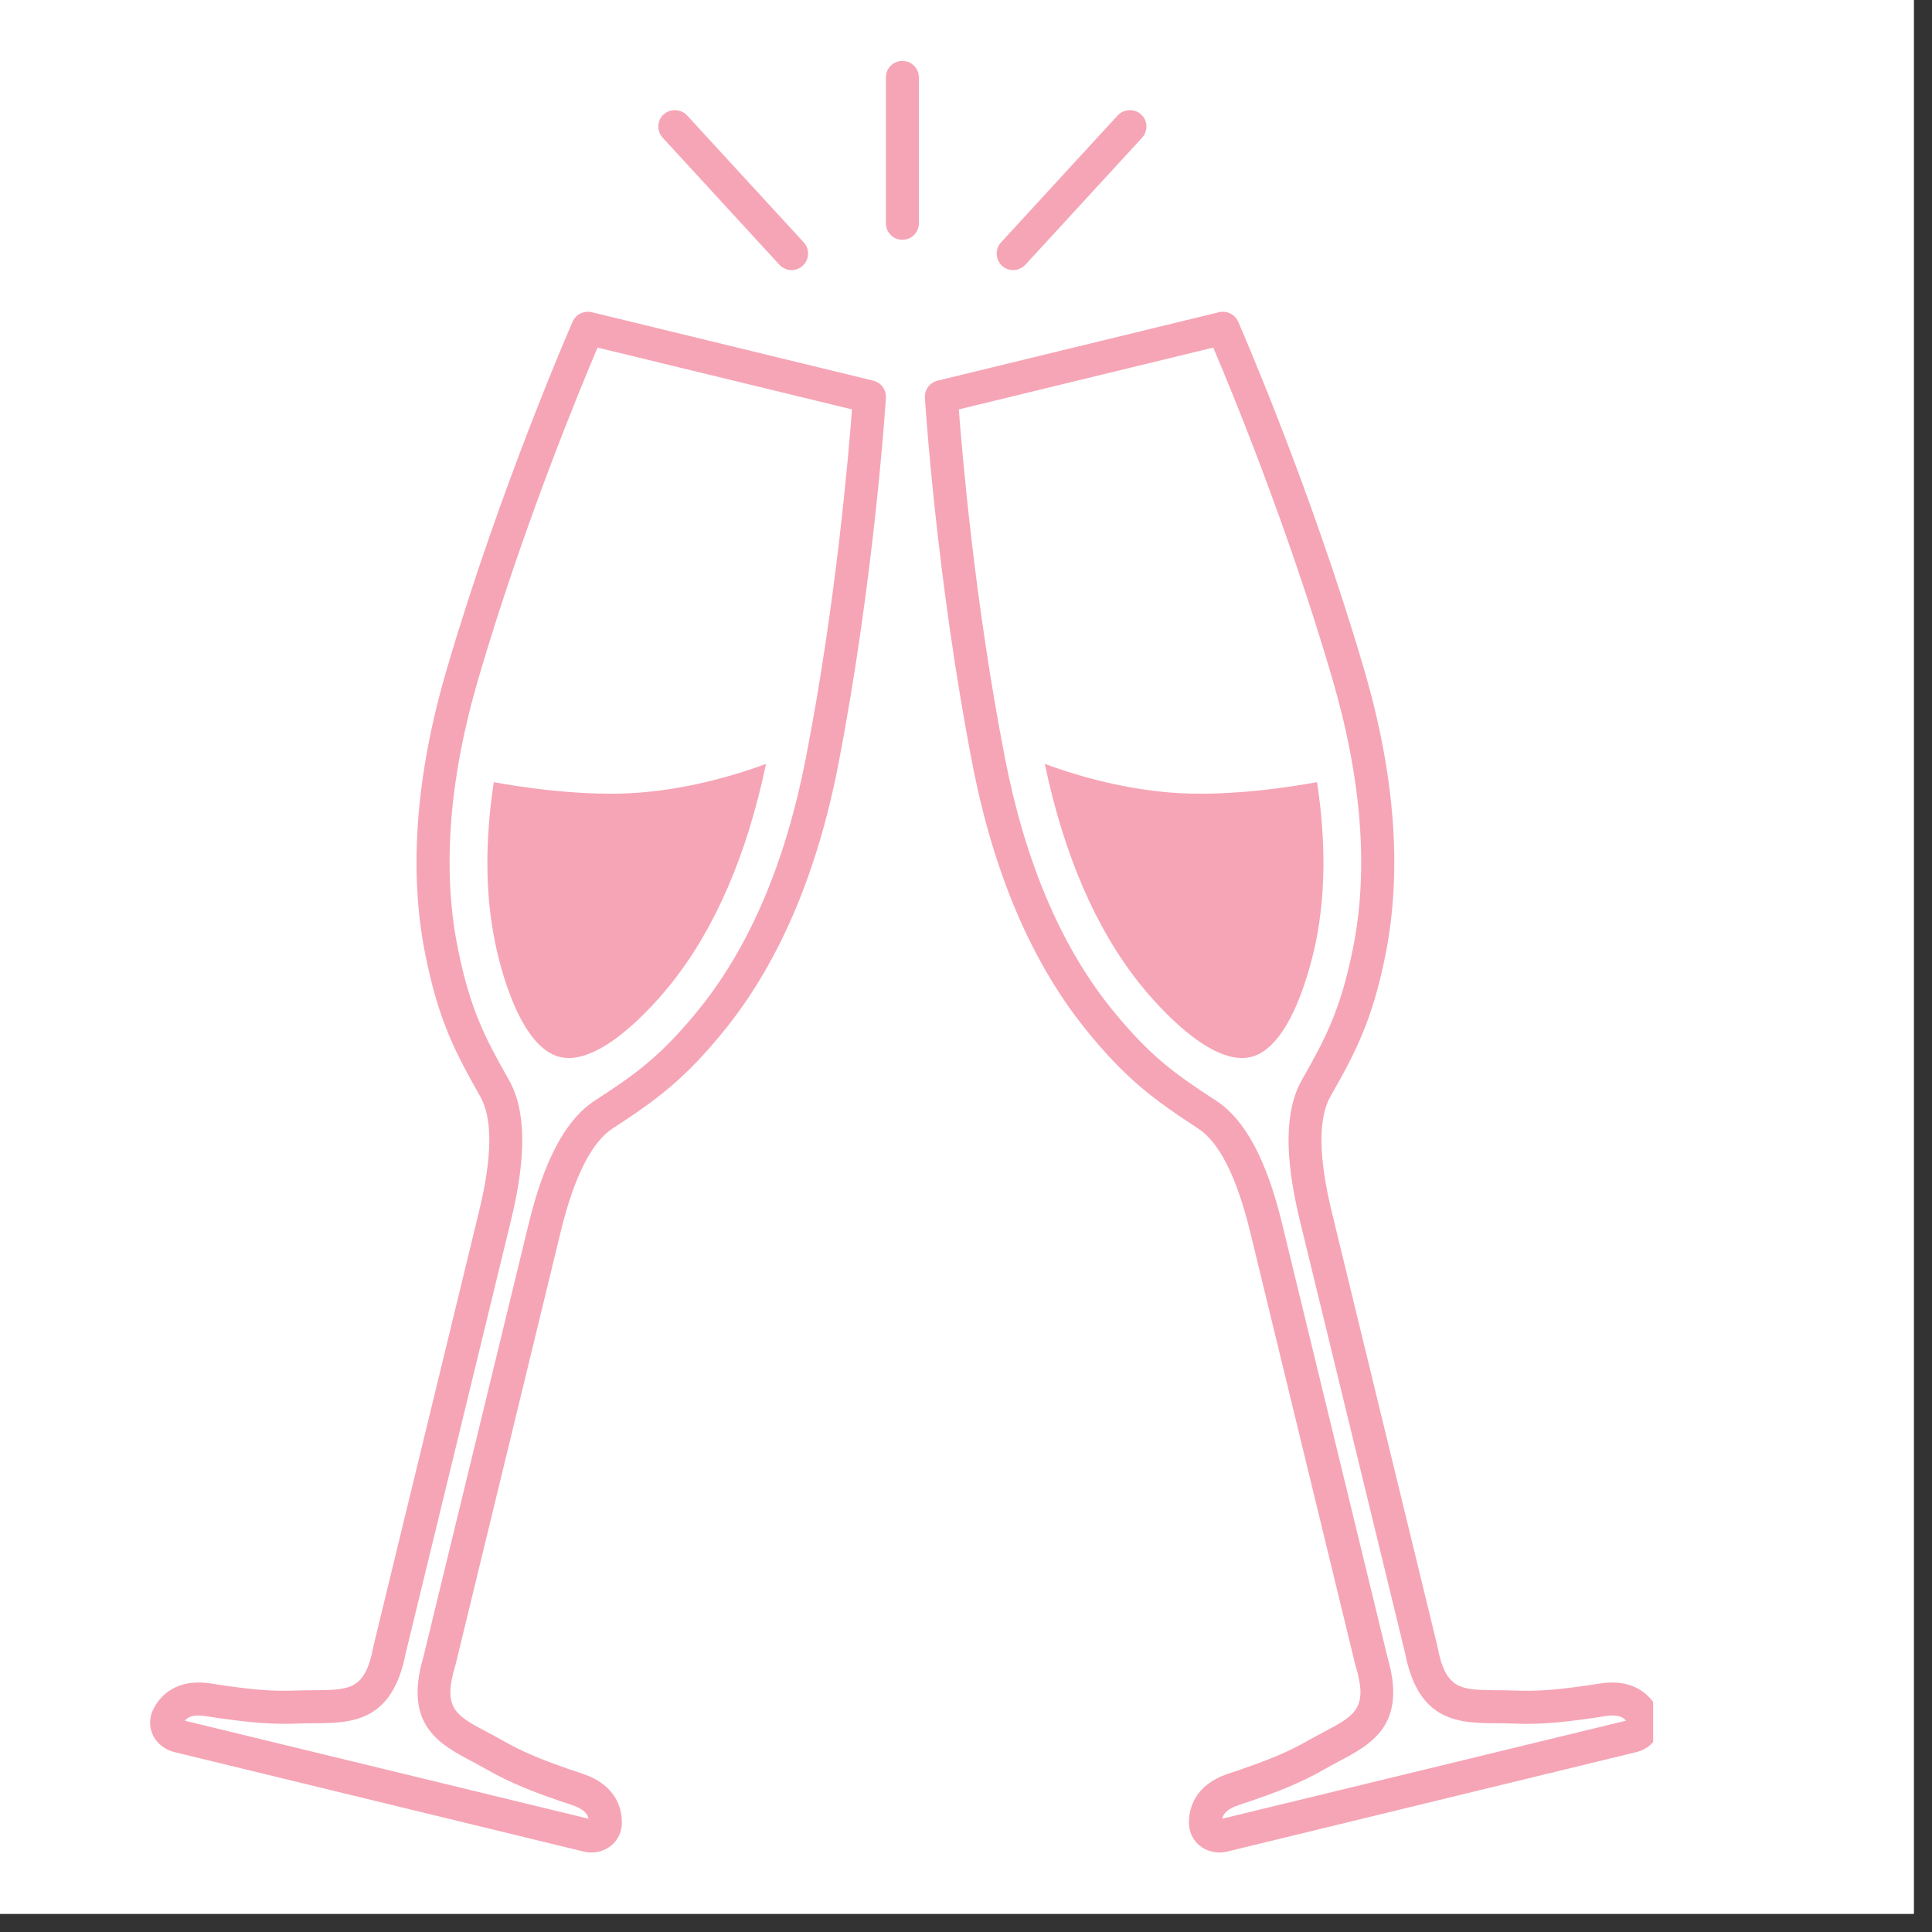 <svg xmlns="http://www.w3.org/2000/svg" xmlns:xlink="http://www.w3.org/1999/xlink" width="70" zoomAndPan="magnify" viewBox="0 0 52.5 52.5" height="70" preserveAspectRatio="xMidYMid meet" version="1.0"><rect x="0" y="0" width="52.5" height="52.5" fill="#333333" stroke="none"/><defs><clipPath id="3318d011d9"><path d="M 0 0 L 52.004 0 L 52.004 52.004 L 0 52.004 Z M 0 0 " clip-rule="nonzero"/></clipPath><clipPath id="c4b4d87b17"><path d="M 4.078 1.656 L 44.922 1.656 L 44.922 50.34 L 4.078 50.34 Z M 4.078 1.656 " clip-rule="nonzero"/></clipPath></defs><g clip-path="url(#3318d011d9)"><path fill="#ffffff" d="M 0 0 L 52.004 0 L 52.004 52.004 L 0 52.004 Z M 0 0 " fill-opacity="1" fill-rule="nonzero"/><path fill="#ffffff" d="M 0 0 L 52.004 0 L 52.004 52.004 L 0 52.004 Z M 0 0 " fill-opacity="1" fill-rule="nonzero"/></g><g clip-path="url(#c4b4d87b17)"><path fill="#f6a5b6" d="M 31.008 3.109 C 30.832 2.945 30.535 2.961 30.375 3.133 L 27.203 6.586 C 27.121 6.676 27.078 6.789 27.086 6.91 C 27.09 7.031 27.141 7.141 27.23 7.223 C 27.312 7.297 27.418 7.34 27.531 7.34 C 27.656 7.34 27.777 7.285 27.863 7.195 L 31.035 3.742 C 31.203 3.559 31.191 3.273 31.008 3.109 Z M 18.668 3.133 C 18.508 2.961 18.211 2.945 18.035 3.109 C 17.852 3.273 17.84 3.559 18.008 3.742 L 21.18 7.195 C 21.266 7.285 21.383 7.34 21.512 7.34 C 21.621 7.34 21.73 7.297 21.812 7.223 C 21.902 7.141 21.953 7.031 21.957 6.91 C 21.965 6.789 21.922 6.676 21.84 6.586 Z M 24.52 1.656 C 24.273 1.656 24.074 1.855 24.074 2.102 L 24.074 6.07 C 24.074 6.316 24.273 6.516 24.52 6.516 C 24.77 6.516 24.969 6.316 24.969 6.07 L 24.969 2.102 C 24.969 1.855 24.77 1.656 24.52 1.656 Z M 31.785 21.535 C 30.355 21.418 29.086 21.016 28.391 20.758 C 28.91 23.227 29.777 25.238 30.973 26.734 C 31.488 27.379 32.922 28.98 33.992 28.723 C 35.066 28.461 35.609 26.324 35.762 25.57 C 36.023 24.273 36.027 22.824 35.789 21.254 C 35.176 21.367 33.348 21.668 31.785 21.535 Z M 37.707 45.047 C 38.246 46.883 37.25 47.406 36.375 47.867 C 36.246 47.938 36.109 48.008 35.977 48.086 C 35.348 48.441 34.762 48.688 33.648 49.055 C 33.316 49.168 33.234 49.316 33.211 49.422 L 44.184 46.758 C 44.117 46.676 44.016 46.617 43.816 46.617 C 43.758 46.617 43.695 46.621 43.629 46.633 C 42.656 46.785 42.055 46.844 41.488 46.844 C 41.363 46.844 41.238 46.84 41.113 46.836 C 40.957 46.828 40.805 46.828 40.66 46.828 C 39.668 46.82 38.547 46.809 38.184 44.93 L 35.32 33.156 C 34.895 31.406 34.914 30.16 35.379 29.344 C 36.02 28.215 36.43 27.441 36.766 25.77 C 37.195 23.641 37.004 21.172 36.203 18.438 C 35 14.32 33.449 10.574 32.969 9.445 L 26.055 11.125 C 26.148 12.348 26.488 16.387 27.309 20.598 C 27.852 23.398 28.816 25.676 30.172 27.375 C 31.238 28.703 31.957 29.203 33.047 29.91 C 33.832 30.422 34.422 31.52 34.844 33.27 Z M 33.141 50.34 C 32.906 50.34 32.684 50.25 32.531 50.09 C 32.426 49.98 32.297 49.785 32.309 49.484 C 32.316 49.137 32.469 48.504 33.363 48.203 C 34.551 47.809 35.027 47.59 35.531 47.305 C 35.676 47.223 35.82 47.148 35.957 47.074 C 36.82 46.617 37.18 46.43 36.844 45.289 C 36.84 45.285 36.84 45.277 36.836 45.27 L 33.973 33.48 C 33.609 31.984 33.133 31.039 32.555 30.664 C 31.391 29.902 30.598 29.34 29.473 27.934 C 28.023 26.121 26.996 23.711 26.426 20.77 C 25.438 15.688 25.137 10.855 25.133 10.809 C 25.121 10.59 25.266 10.395 25.477 10.344 L 33.125 8.484 C 33.336 8.434 33.555 8.539 33.645 8.738 C 33.664 8.785 35.609 13.215 37.066 18.184 C 37.91 21.062 38.105 23.672 37.648 25.949 C 37.293 27.715 36.848 28.578 36.156 29.789 C 35.816 30.387 35.828 31.445 36.191 32.941 L 39.059 44.73 C 39.059 44.738 39.059 44.742 39.062 44.75 C 39.285 45.918 39.691 45.922 40.668 45.93 C 40.824 45.93 40.984 45.934 41.148 45.938 C 41.785 45.965 42.363 45.922 43.488 45.746 C 44.184 45.637 44.727 45.875 45.016 46.398 C 45.148 46.637 45.164 46.895 45.062 47.125 C 44.957 47.363 44.734 47.547 44.477 47.609 L 33.34 50.316 C 33.277 50.332 33.207 50.34 33.141 50.34 Z M 13.418 21.254 C 13.18 22.824 13.184 24.273 13.445 25.57 C 13.594 26.324 14.137 28.461 15.215 28.723 C 16.285 28.98 17.719 27.379 18.234 26.734 C 19.43 25.238 20.297 23.227 20.816 20.758 C 20.121 21.016 18.852 21.418 17.422 21.535 C 15.859 21.668 14.031 21.367 13.418 21.254 Z M 5.023 46.758 L 15.992 49.422 C 15.973 49.312 15.887 49.168 15.559 49.055 C 14.445 48.688 13.859 48.441 13.23 48.086 C 13.094 48.008 12.961 47.938 12.832 47.867 C 11.957 47.406 10.961 46.883 11.5 45.047 L 14.363 33.27 C 14.785 31.52 15.375 30.422 16.16 29.91 C 17.25 29.203 17.969 28.703 19.035 27.375 C 20.391 25.676 21.355 23.398 21.898 20.598 C 22.719 16.387 23.059 12.348 23.152 11.125 L 16.238 9.445 C 15.758 10.574 14.207 14.32 13 18.438 C 12.199 21.172 12.012 23.641 12.441 25.77 C 12.777 27.441 13.188 28.215 13.828 29.344 C 14.293 30.16 14.312 31.406 13.887 33.156 L 11.023 44.93 C 10.66 46.809 9.539 46.82 8.547 46.828 C 8.398 46.828 8.25 46.828 8.094 46.836 C 7.395 46.863 6.766 46.816 5.578 46.633 C 5.512 46.621 5.449 46.617 5.391 46.617 C 5.188 46.617 5.086 46.68 5.023 46.758 Z M 16.066 50.34 C 16 50.34 15.93 50.332 15.867 50.316 L 4.73 47.609 C 4.473 47.547 4.246 47.363 4.145 47.125 C 4.043 46.895 4.059 46.637 4.191 46.398 C 4.48 45.875 5.023 45.637 5.719 45.746 C 6.844 45.922 7.422 45.965 8.055 45.938 C 8.223 45.934 8.383 45.93 8.539 45.93 C 9.516 45.922 9.922 45.918 10.145 44.75 C 10.148 44.742 10.148 44.738 10.148 44.73 L 13.012 32.941 C 13.379 31.445 13.391 30.387 13.047 29.789 C 12.359 28.578 11.914 27.715 11.559 25.949 C 11.102 23.672 11.297 21.059 12.141 18.184 C 13.598 13.215 15.543 8.785 15.562 8.738 C 15.652 8.539 15.871 8.434 16.082 8.484 L 23.73 10.344 C 23.941 10.395 24.086 10.59 24.074 10.809 C 24.07 10.855 23.766 15.688 22.781 20.77 C 22.211 23.711 21.184 26.121 19.734 27.934 C 18.609 29.34 17.816 29.902 16.648 30.664 C 16.074 31.039 15.598 31.984 15.234 33.48 L 12.371 45.27 C 12.367 45.277 12.367 45.285 12.363 45.289 C 12.027 46.43 12.387 46.617 13.25 47.074 C 13.387 47.148 13.531 47.223 13.676 47.305 C 14.18 47.59 14.656 47.809 15.84 48.203 C 16.738 48.504 16.891 49.137 16.898 49.484 C 16.91 49.785 16.781 49.98 16.676 50.09 C 16.523 50.25 16.301 50.34 16.066 50.34 " fill-opacity="1" fill-rule="nonzero"/></g></svg>